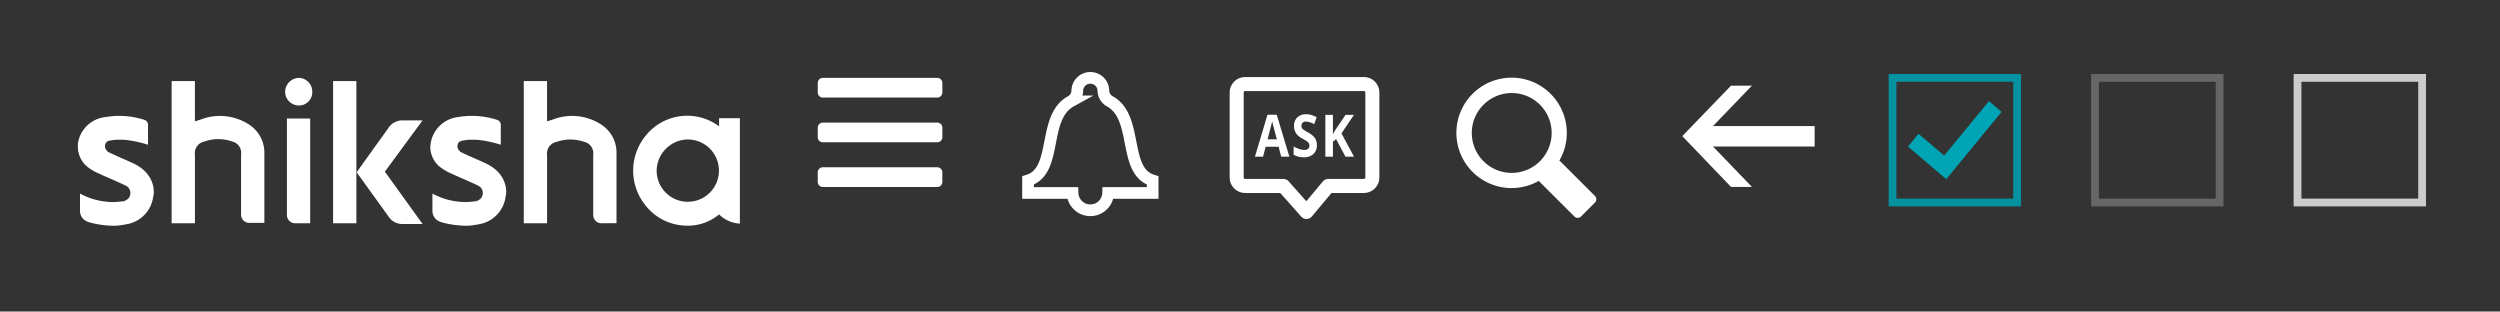 <svg xmlns="http://www.w3.org/2000/svg" width="321" height="40" viewBox="0 0 321 40">
  <rect x="0" y="0" width="321" height="40" fill="#333333" stroke="none"/>
<defs>
    <style>
      .cls-1, .cls-4 {
        fill: #fff;
      }

      .cls-1, .cls-2, .cls-3, .cls-5 {
        fill-rule: evenodd;
      }

      .cls-2, .cls-3, .cls-6, .cls-7, .cls-8 {
        fill: none;
      }

      .cls-2, .cls-3 {
        stroke: #fff;
      }

      .cls-2 {
        stroke-width: 1.5px;
      }

      .cls-3 {
        stroke-linecap: round;
        stroke-linejoin: round;
        stroke-width: 1.8px;
      }

      .cls-5 {
        fill: #00a5b5;
      }

      .cls-6 {
        stroke: #0592a0;
      }

      .cls-6, .cls-7, .cls-8 {
        stroke-width: 1px;
      }

      .cls-7 {
        stroke: #666;
      }

      .cls-8 {
        stroke: #ccc;
      }
    </style>
  </defs>
  <path id="Shiksha_logo_white" class="cls-1" d="M60.1,28.985a12.324,12.324,0,0,1-3.44-.454,0.157,0.157,0,0,0-.094-0.045,1.458,1.458,0,0,1-1.041-1.453v-2.18a8.972,8.972,0,0,0,4.254,1.09A11.086,11.086,0,0,0,61,25.849H61.09a1.492,1.492,0,0,0,.588-0.318,0.808,0.808,0,0,0,.181-0.228,1.21,1.21,0,0,0,.136-0.545,1.1,1.1,0,0,0-.408-0.817,0.34,0.34,0,0,1-.181-0.094A0.045,0.045,0,0,0,61.36,23.8a0.436,0.436,0,0,1-.226-0.094c-1.086-.5-2.172-0.954-3.259-1.453a6.7,6.7,0,0,1-1.131-.636,3.323,3.323,0,0,1-1.494-2.727V18.847c0-.136.046-0.272,0.046-0.409a4,4,0,0,1,3.529-3.405,10.91,10.91,0,0,1,1.131-.136,10.536,10.536,0,0,1,3.756.454,2.178,2.178,0,0,1,.317.136,0.708,0.708,0,0,1,.272.636v2.453H64.266a14.117,14.117,0,0,0-3.123-.636h-1c-0.226.045-.408,0.045-0.589,0.094a0.494,0.494,0,0,0-.227.045,0.342,0.342,0,0,0-.226.094H59.056a0.1,0.1,0,0,0-.094.045,0.753,0.753,0,0,0-.227.544,0.8,0.8,0,0,0,.362.681H59c1.086,0.544,2.217,1,3.3,1.5a5.811,5.811,0,0,1,1.357.862,3.882,3.882,0,0,1,1.312,2.361V24.3a2.028,2.028,0,0,1-.045.909A4.125,4.125,0,0,1,61.447,28.8a12.166,12.166,0,0,1-1.267.181Zm-45.253,0a12.325,12.325,0,0,1-3.44-.454,0.157,0.157,0,0,0-.094-0.045,1.458,1.458,0,0,1-1.041-1.453v-2.18a8.971,8.971,0,0,0,4.254,1.09,11.086,11.086,0,0,0,1.218-.094h0.094a1.492,1.492,0,0,0,.589-0.318,0.817,0.817,0,0,0,.181-0.228,1.21,1.21,0,0,0,.136-0.545,1.1,1.1,0,0,0-.408-0.817,0.342,0.342,0,0,1-.181-0.094A0.044,0.044,0,0,0,16.11,23.8a0.436,0.436,0,0,1-.226-0.094c-1.086-.5-2.172-0.954-3.259-1.453a6.709,6.709,0,0,1-1.131-.636A3.323,3.323,0,0,1,10,18.892V18.438a4,4,0,0,1,3.53-3.405,10.913,10.913,0,0,1,1.131-.136,10.535,10.535,0,0,1,3.756.454,2.2,2.2,0,0,1,.317.136,0.708,0.708,0,0,1,.271.636v2.453H18.96a14.113,14.113,0,0,0-3.122-.636h-1c-0.226.045-.408,0.045-0.589,0.094a0.491,0.491,0,0,0-.227.045,0.342,0.342,0,0,0-.226.094H13.756c-0.046,0-.094.045-0.046,0.045a0.754,0.754,0,0,0-.226.544,0.8,0.8,0,0,0,.362.681H13.752c1.086,0.544,2.217,1,3.3,1.5a5.81,5.81,0,0,1,1.357.862,3.883,3.883,0,0,1,1.312,2.361V24.3a2.026,2.026,0,0,1-.045.909A4.126,4.126,0,0,1,16.2,28.8a12.159,12.159,0,0,1-1.267.181Zm72.091-.135a6.781,6.781,0,0,1-4.073-2.5,7.072,7.072,0,0,1,.094-8.991,6.825,6.825,0,0,1,9.372-1.135V15.176H95V28.708a4.064,4.064,0,0,1-2.67-1.181,6.2,6.2,0,0,1-4,1.45,7.523,7.523,0,0,1-1.393-.128h0Zm1.312-10.944a4.065,4.065,0,0,0-3.936,4.087,4,4,0,1,0,4.015-4.084ZM51.729,28.758a2.084,2.084,0,0,1-1.674-.726l-4.254-5.9c0-.045,4.254-5.948,4.254-5.948a2.156,2.156,0,0,1,1.674-.727h2.53l-4.843,6.583,4.843,6.72ZM77.3,28.664a1.054,1.054,0,0,1-1.131-1.09V19.9a1.5,1.5,0,0,0-1.131-1.68,5.366,5.366,0,0,0-3.575,0,1.529,1.529,0,0,0-1.218,1.726v8.719H67.254V10.409h2.987v5.172c0.272-.094.5-0.136,0.725-0.227a6.865,6.865,0,0,1,6.155.591,4.284,4.284,0,0,1,2.037,3.543V28.66Zm-34.529,0V10.41h2.987V28.664H42.768Zm-4.8,0a1.054,1.054,0,0,1-1.131-1.09V15.223h2.987V28.664H37.971Zm-15.932,0V10.41h2.987v5.172c0.272-.094.5-0.136,0.725-0.227a6.865,6.865,0,0,1,6.155.591,4.284,4.284,0,0,1,2.037,3.543v9.128H32.085a1.054,1.054,0,0,1-1.131-1.09V19.853a1.5,1.5,0,0,0-1.131-1.681,5.365,5.365,0,0,0-3.576,0A1.528,1.528,0,0,0,25.029,19.9v8.764ZM36.611,11.817A1.81,1.81,0,0,1,38.376,10a1.761,1.761,0,0,1,1.72,1.771,1.7,1.7,0,0,1-1.675,1.771,1.771,1.771,0,0,1-1.81-1.725v0Z"/>
  <path class="cls-1" d="M120.357,24.009H105.645A0.65,0.65,0,0,1,105,23.351V22.136a0.65,0.65,0,0,1,.642-0.658h14.712a0.65,0.65,0,0,1,.641.658v1.215A0.65,0.65,0,0,1,120.357,24.009Zm0-5.741H105.645A0.65,0.65,0,0,1,105,17.61V16.4a0.65,0.65,0,0,1,.642-0.658h14.712A0.65,0.65,0,0,1,121,16.4V17.61A0.65,0.65,0,0,1,120.357,18.269Zm0-5.741H105.645A0.65,0.65,0,0,1,105,11.87V10.654A0.65,0.65,0,0,1,105.645,10h14.712a0.65,0.65,0,0,1,.641.658V11.87A0.65,0.65,0,0,1,120.357,12.528Z"/>
  <path class="cls-2" d="M148,23.17v1.609h-5.714a2.287,2.287,0,0,1-4.572,0H132V23.17c3.906-1.209,1.755-8.087,5.49-10.156a1.587,1.587,0,0,0,.836-1.392V11.614a1.675,1.675,0,0,1,3.348,0v0.009a1.6,1.6,0,0,0,.836,1.392C146.245,15.084,144.094,21.962,148,23.17Z"/>
  <path id="Polygon_1" data-name="Polygon 1" class="cls-3" d="M159.879,10.792h15.242a1.09,1.09,0,0,1,1.089,1.091V22.788a1.09,1.09,0,0,1-1.089,1.09h-4.576l-2.793,3.338-2.965-3.338h-4.908a1.09,1.09,0,0,1-1.089-1.09v-10.9A1.09,1.09,0,0,1,159.879,10.792Z"/>
  <path class="cls-1" d="M164.509,20.12l-0.332-1.278h-1.668l-0.332,1.278h-1.045l1.615-5.392h1.187l1.62,5.392h-1.045Zm-0.563-2.234q-0.46-1.736-.519-1.965c-0.038-.152-0.065-0.271-0.082-0.359q-0.1.47-.591,2.324h1.192Zm5.142,0.742a1.492,1.492,0,0,1-.446,1.146,1.738,1.738,0,0,1-1.241.419,2.561,2.561,0,0,1-1.3-.323V18.812a4.849,4.849,0,0,0,.784.342,2.013,2.013,0,0,0,.587.1,0.747,0.747,0,0,0,.491-0.144,0.6,0.6,0,0,0,.095-0.706,0.917,0.917,0,0,0-.222-0.237,5.283,5.283,0,0,0-.593-0.364,2.8,2.8,0,0,1-.629-0.444,1.652,1.652,0,0,1-.335-0.5,1.63,1.63,0,0,1-.125-0.661,1.506,1.506,0,0,1,.412-1.12,1.547,1.547,0,0,1,1.138-.408,2.275,2.275,0,0,1,.68.1,4.237,4.237,0,0,1,.678.278l-0.312.885a4.33,4.33,0,0,0-.606-0.246,1.7,1.7,0,0,0-.472-0.07,0.567,0.567,0,0,0-.422.15,0.6,0.6,0,0,0-.087.656,0.726,0.726,0,0,0,.188.216,5.873,5.873,0,0,0,.616.377,2.488,2.488,0,0,1,.879.722A1.575,1.575,0,0,1,169.088,18.628Zm4.768,1.492h-1.1l-1.2-2.262-0.409.344V20.12h-0.971V14.751h0.971v2.457l0.381-.633,1.239-1.824h1.078l-1.6,2.376Z"/>
  <path class="cls-1" d="M204.788,25.159l-3.933-3.927-0.562-.561c-0.022-.023-0.048-0.038-0.072-0.059a7.037,7.037,0,0,0,.853-4.747,7.087,7.087,0,1,0-3.489,7.359c0.024,0.027.042,0.058,0.069,0.084l0.562,0.561,3.932,3.927a0.606,0.606,0,0,0,.856,0l1.784-1.781A0.6,0.6,0,0,0,204.788,25.159ZM194.1,22.2a5.127,5.127,0,1,1,5.133-5.127A5.131,5.131,0,0,1,194.1,22.2Z"/>
  <rect class="cls-4" x="218.688" y="16.188" width="14.312" height="2.625"/>
  <path class="cls-1" d="M224.947,24l-6.263-6.5,6.263-6.5h-2.684l-6.257,6.477L222.263,24"/>
  <path class="cls-5" d="M244.99,18.817l1.349-1.639,3.294,2.8,5.75-6.994L257,14.365l-7.1,8.643Z"/>
  <rect class="cls-6" x="243" y="10" width="16" height="16"/>
  <rect id="Rectangle_1_copy" data-name="Rectangle 1 copy" class="cls-7" x="269" y="10" width="16" height="16"/>
  <rect id="Rectangle_1_copy_2" data-name="Rectangle 1 copy 2" class="cls-8" x="295" y="10" width="16" height="16"/>
</svg>
